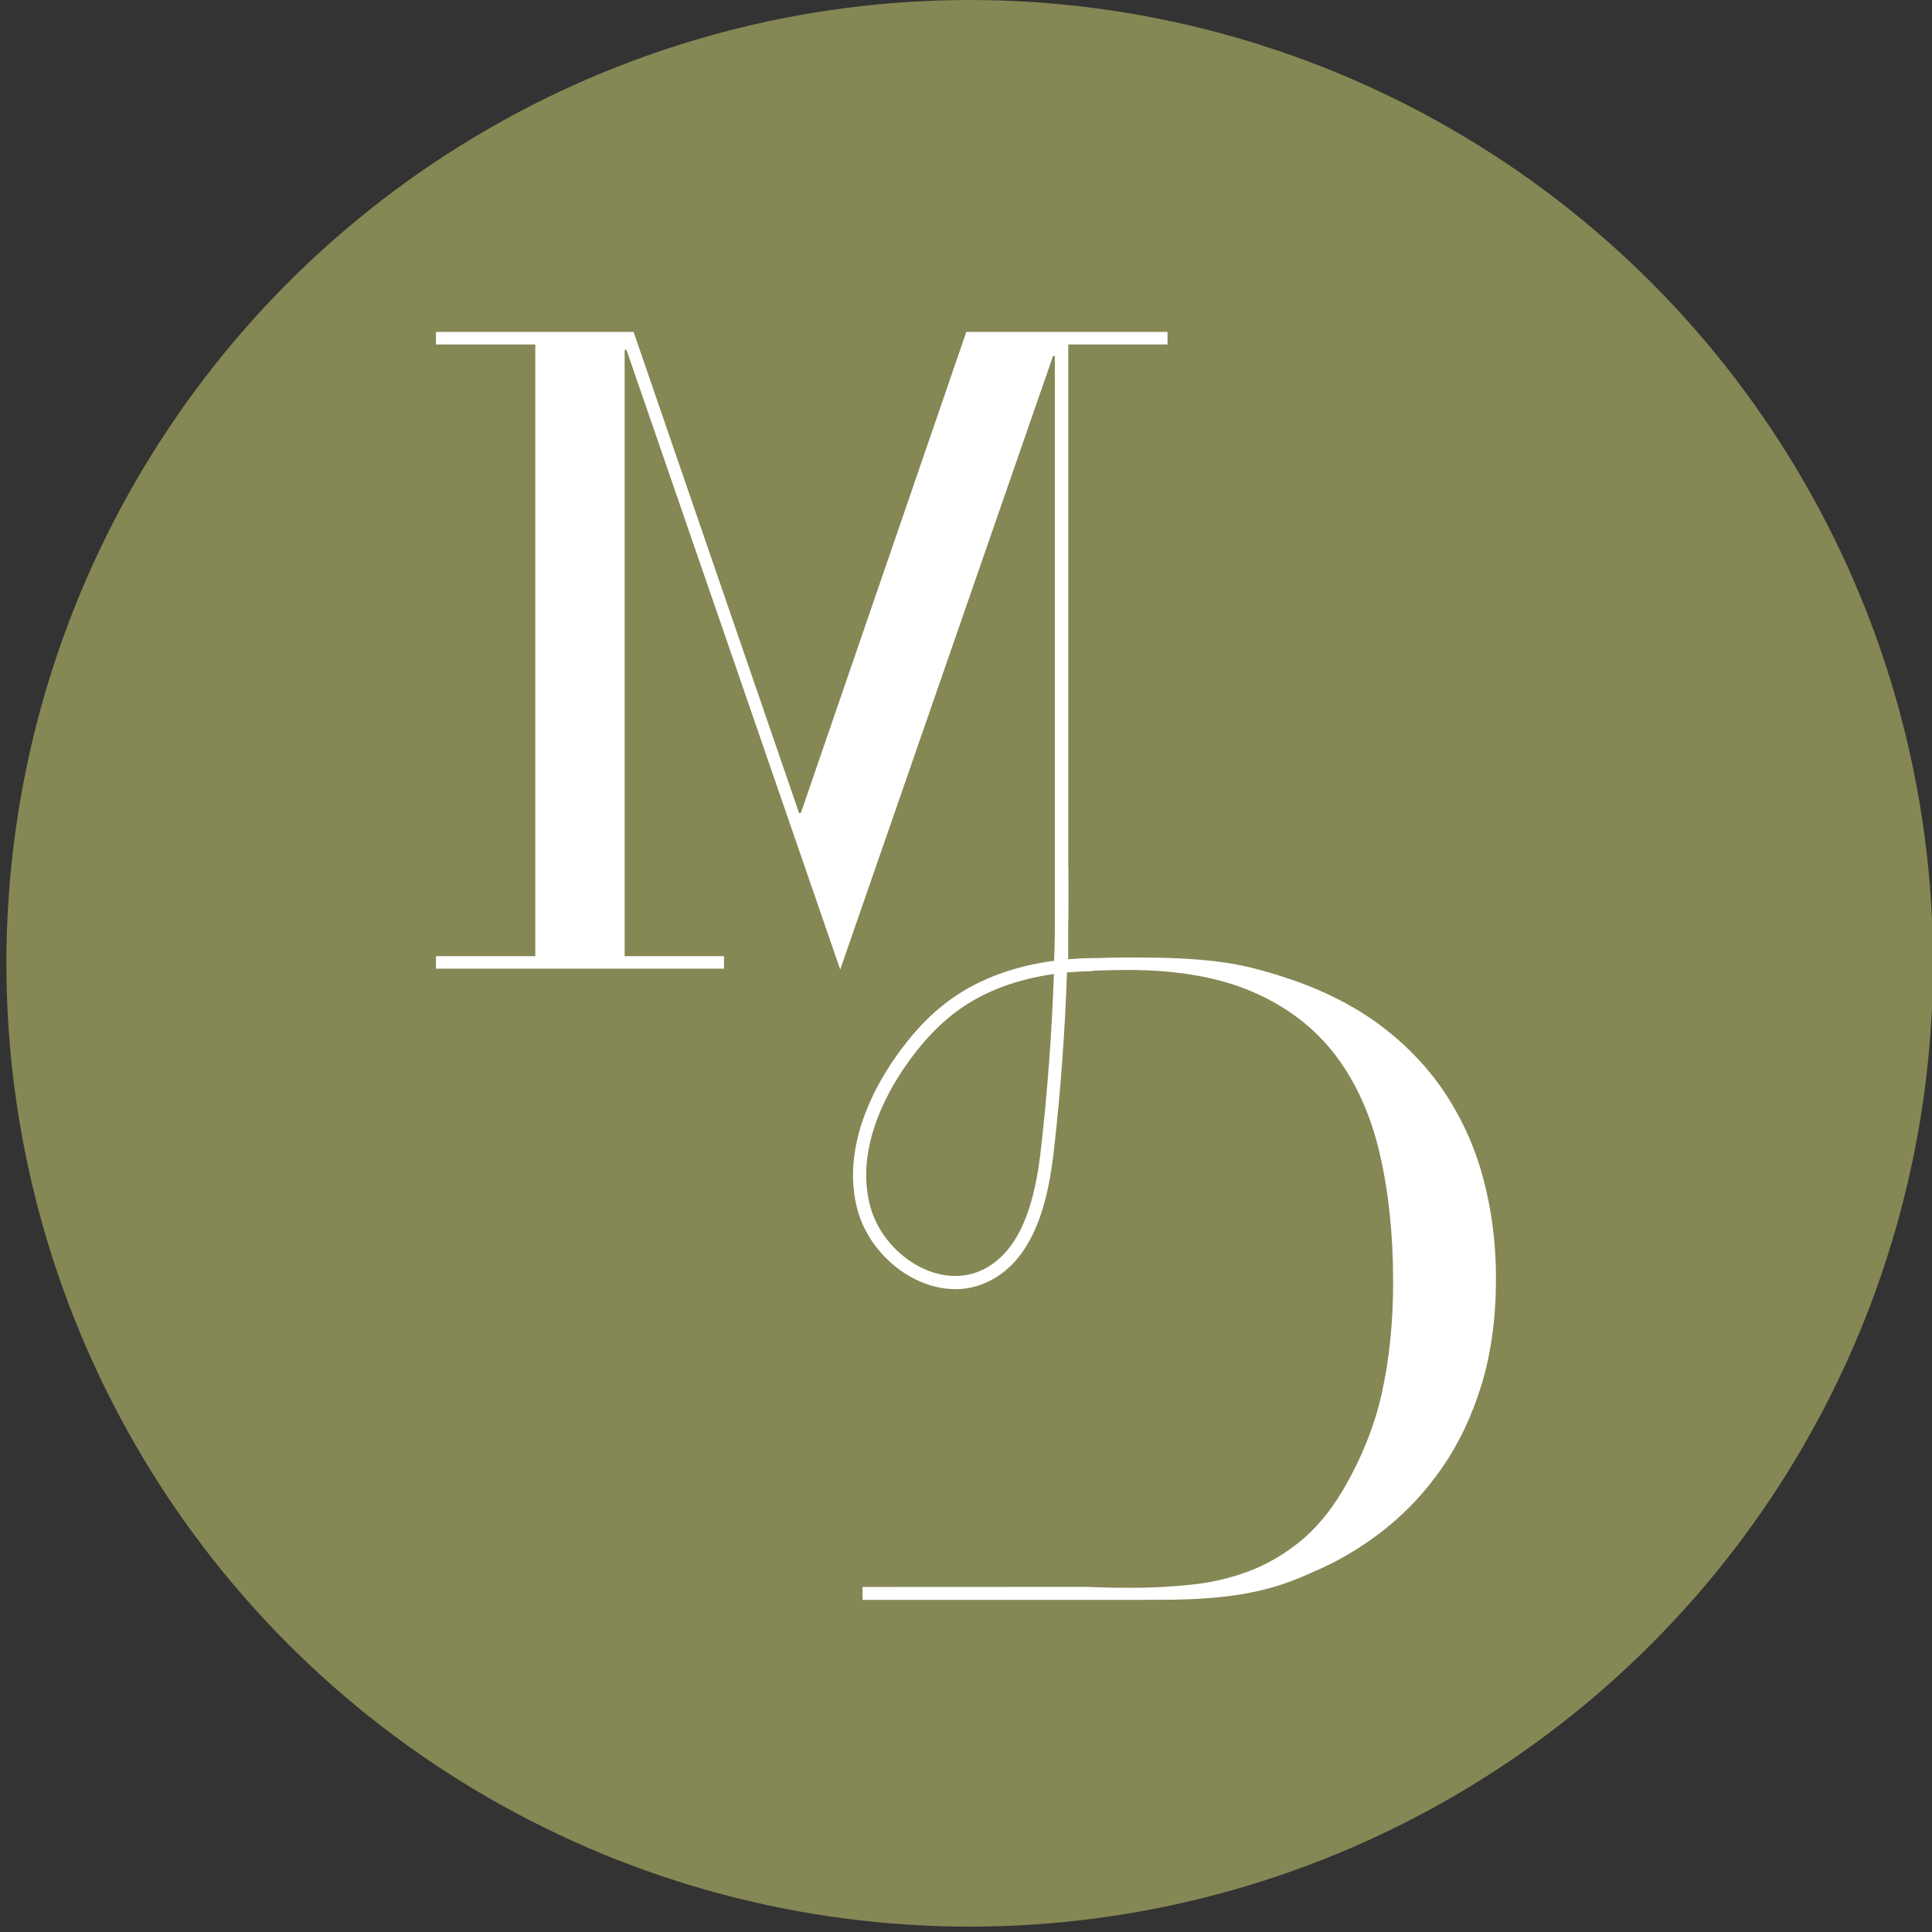 <?xml version="1.0" encoding="UTF-8"?>
<svg id="Capa_1" data-name="Capa 1" xmlns="http://www.w3.org/2000/svg" viewBox="0 0 226.77 226.77">
  <rect x="0" y="0" width="226.77" height="226.77" fill="#333333" stroke="none"/>
  <defs>
    <style>
      .cls-1 {
        fill: #858755;
      }

      .cls-1, .cls-2 {
        stroke-width: 0px;
      }

      .cls-2 {
        fill: #fff;
      }
    </style>
  </defs>
  <circle class="cls-1" cx="113.82" cy="113.07" r="113.07"/>
  <g>
    <polygon class="cls-2" points="123.76 112.23 123.76 113.7 125.38 113.7 125.38 107.62 125.39 107.62 125.39 40.43 137.04 40.43 137.04 38.96 113.42 38.96 94 95.43 93.79 95.43 74.37 38.96 51.17 38.96 51.17 40.43 62.83 40.43 62.83 112.23 51.17 112.23 51.17 113.7 84.98 113.7 84.98 112.23 73.32 112.23 73.32 41.06 73.53 41.06 98.62 113.8 123.6 41.79 123.81 41.79 123.81 112.23 123.76 112.23"/>
    <path class="cls-2" d="m174.18,138.63c-.94-3.64-2.41-7-4.41-10.08-2-3.08-4.55-5.79-7.66-8.13-3.11-2.34-6.8-4.21-11.07-5.62-1.47-.49-2.85-.89-4.15-1.21-1.3-.32-2.66-.56-4.09-.74-1.44-.17-2.98-.3-4.62-.37-1.64-.07-3.52-.1-5.61-.1-.98,0-1.96.02-2.94.05-.49.02-.98.02-1.48.03v1.48c1.29-.05,2.68-.09,4.2-.09,5.88,0,10.81.87,14.8,2.62,3.99,1.75,7.19,4.22,9.61,7.4,2.41,3.18,4.15,7.03,5.19,11.55,1.05,4.51,1.57,9.53,1.57,15.06,0,4.69-.44,9.01-1.31,12.96-.87,3.95-2.43,7.82-4.67,11.6-1.47,2.45-3.13,4.43-4.99,5.93s-3.85,2.66-5.98,3.46c-2.14.8-4.37,1.33-6.72,1.57-2.35.25-4.71.37-7.09.37-1.89,0-3.62-.04-5.19-.11h-4.15s-22.18.01-22.18.01v1.51h33.35c1.05,0,2.9.01,4.79-.06,1.89-.07,3.62-.21,5.19-.42,1.57-.21,3.11-.52,4.62-.94,1.5-.42,3.1-1.01,4.78-1.78,3.01-1.26,5.82-2.92,8.45-4.99,2.62-2.06,4.91-4.51,6.87-7.35,1.96-2.83,3.5-6.09,4.62-9.76,1.12-3.67,1.68-7.82,1.68-12.44,0-3.99-.47-7.8-1.42-11.44Z"/>
    <path class="cls-2" d="m112.11,151.31c-1.54,0-3.12-.38-4.66-1.14-3.26-1.61-5.87-4.72-6.79-8.12-1.94-7.16,1.82-14.14,4.24-17.66,2.14-3.12,4.42-5.51,6.96-7.28,3.25-2.27,7.3-3.74,11.88-4.34.11-3.61.14-7.21.1-10.81l1.54-.02c.04,3.54.01,7.1-.09,10.66.96-.08,1.93-.13,2.93-.14v1.54c-1.01,0-2.01.06-2.98.15-.24,6.99-.75,13.98-1.54,20.89-.62,5.51-2.16,13.13-8.22,15.62-1.07.44-2.21.66-3.38.66Zm11.58-36.98c-4.23.59-7.96,1.96-10.94,4.05-2.39,1.67-4.54,3.92-6.57,6.89-2.27,3.3-5.81,9.82-4.02,16.38.81,2.99,3.1,5.73,5.98,7.14,2.29,1.13,4.7,1.28,6.77.44,5.3-2.18,6.69-9.24,7.27-14.36.77-6.79,1.28-13.66,1.52-20.53Z"/>
  </g>
</svg>